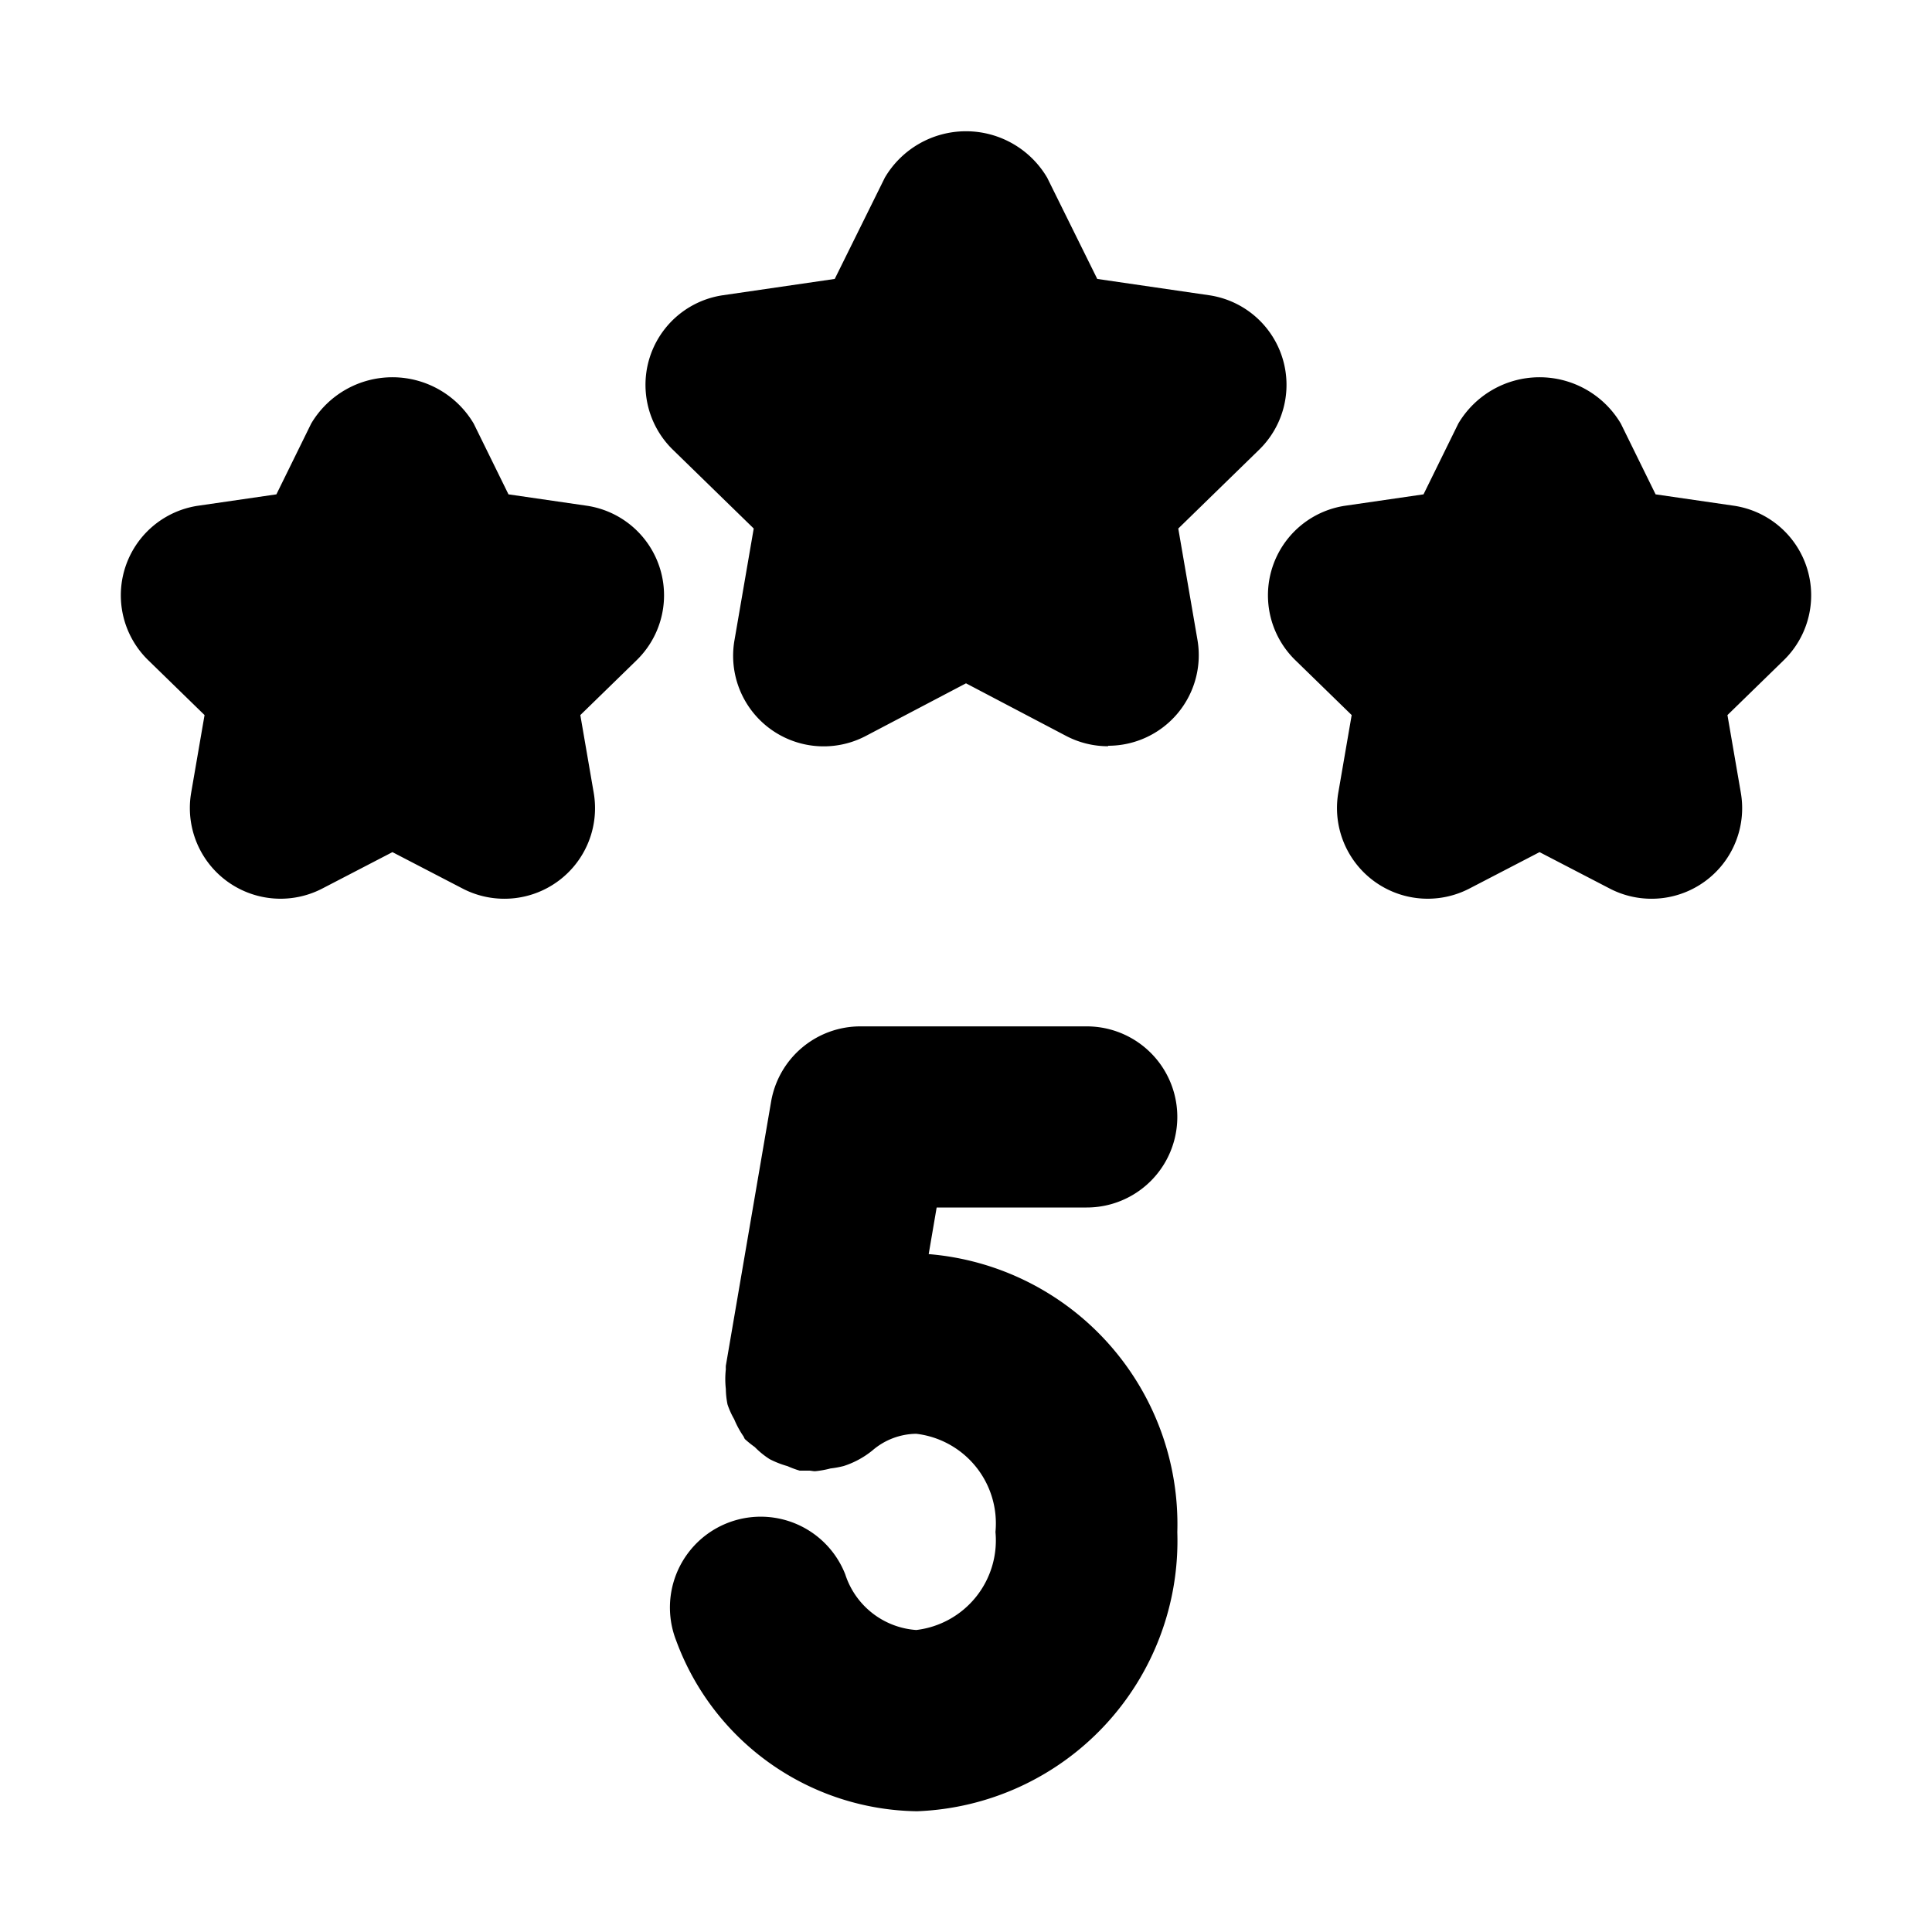 <svg xmlns="http://www.w3.org/2000/svg" width="16" height="16" viewBox="0 0 16 16"><g id="Beschriftung"><path d="M9.177,6.18a.747.747,0,0,1-.349-.086L8,5.659l-.828.435A.75.75,0,0,1,6.083,5.3l.159-.923-.67-.653a.75.75,0,0,1,.415-1.279l.926-.135.415-.839a.78.78,0,0,1,1.344,0l.415.839.926.135a.75.75,0,0,1,.415,1.279l-.67.653.159.923a.75.75,0,0,1-.74.876Z"/><path d="M13.677,7.443a.747.747,0,0,1-.349-.086l-.578-.3-.578.3a.751.751,0,0,1-1.089-.791l.111-.644-.467-.455a.75.75,0,0,1,.415-1.279l.647-.094.288-.586a.782.782,0,0,1,1.346,0l.288.586.647.094a.75.75,0,0,1,.415,1.279l-.467.455.111.644a.75.75,0,0,1-.74.877Z"/><path d="M4.177,7.443a.747.747,0,0,1-.349-.086l-.578-.3-.578.3a.751.751,0,0,1-1.089-.791l.111-.644-.467-.455a.75.75,0,0,1,.415-1.279l.647-.094.288-.586a.782.782,0,0,1,1.346,0l.288.586.647.094a.75.75,0,0,1,.415,1.279l-.467.455.111.644a.75.75,0,0,1-.74.877Z"/><path d="M7.691,10.386,7.757,10H9A.75.75,0,0,0,9,8.5H7.125a.75.75,0,0,0-.739.623l-.375,2.188a.281.281,0,0,0,0,.029.733.733,0,0,0,0,.162.689.689,0,0,0,.014.129.663.663,0,0,0,.055.122.774.774,0,0,0,.075.139c.006.008.008.018.014.026a.846.846,0,0,0,.082.066.688.688,0,0,0,.123.1.784.784,0,0,0,.148.058.793.793,0,0,0,.1.037l.045,0,.031,0c.017,0,.035.005.052.005a.78.78,0,0,0,.128-.023.8.8,0,0,0,.109-.02.733.733,0,0,0,.238-.129l0,0a.565.565,0,0,1,.363-.138.747.747,0,0,1,.656.813.747.747,0,0,1-.656.812A.667.667,0,0,1,7,13.038a.751.751,0,0,0-1.4.549A2.156,2.156,0,0,0,7.594,15,2.241,2.241,0,0,0,9.75,12.688,2.244,2.244,0,0,0,7.691,10.386Z"/></g></svg>